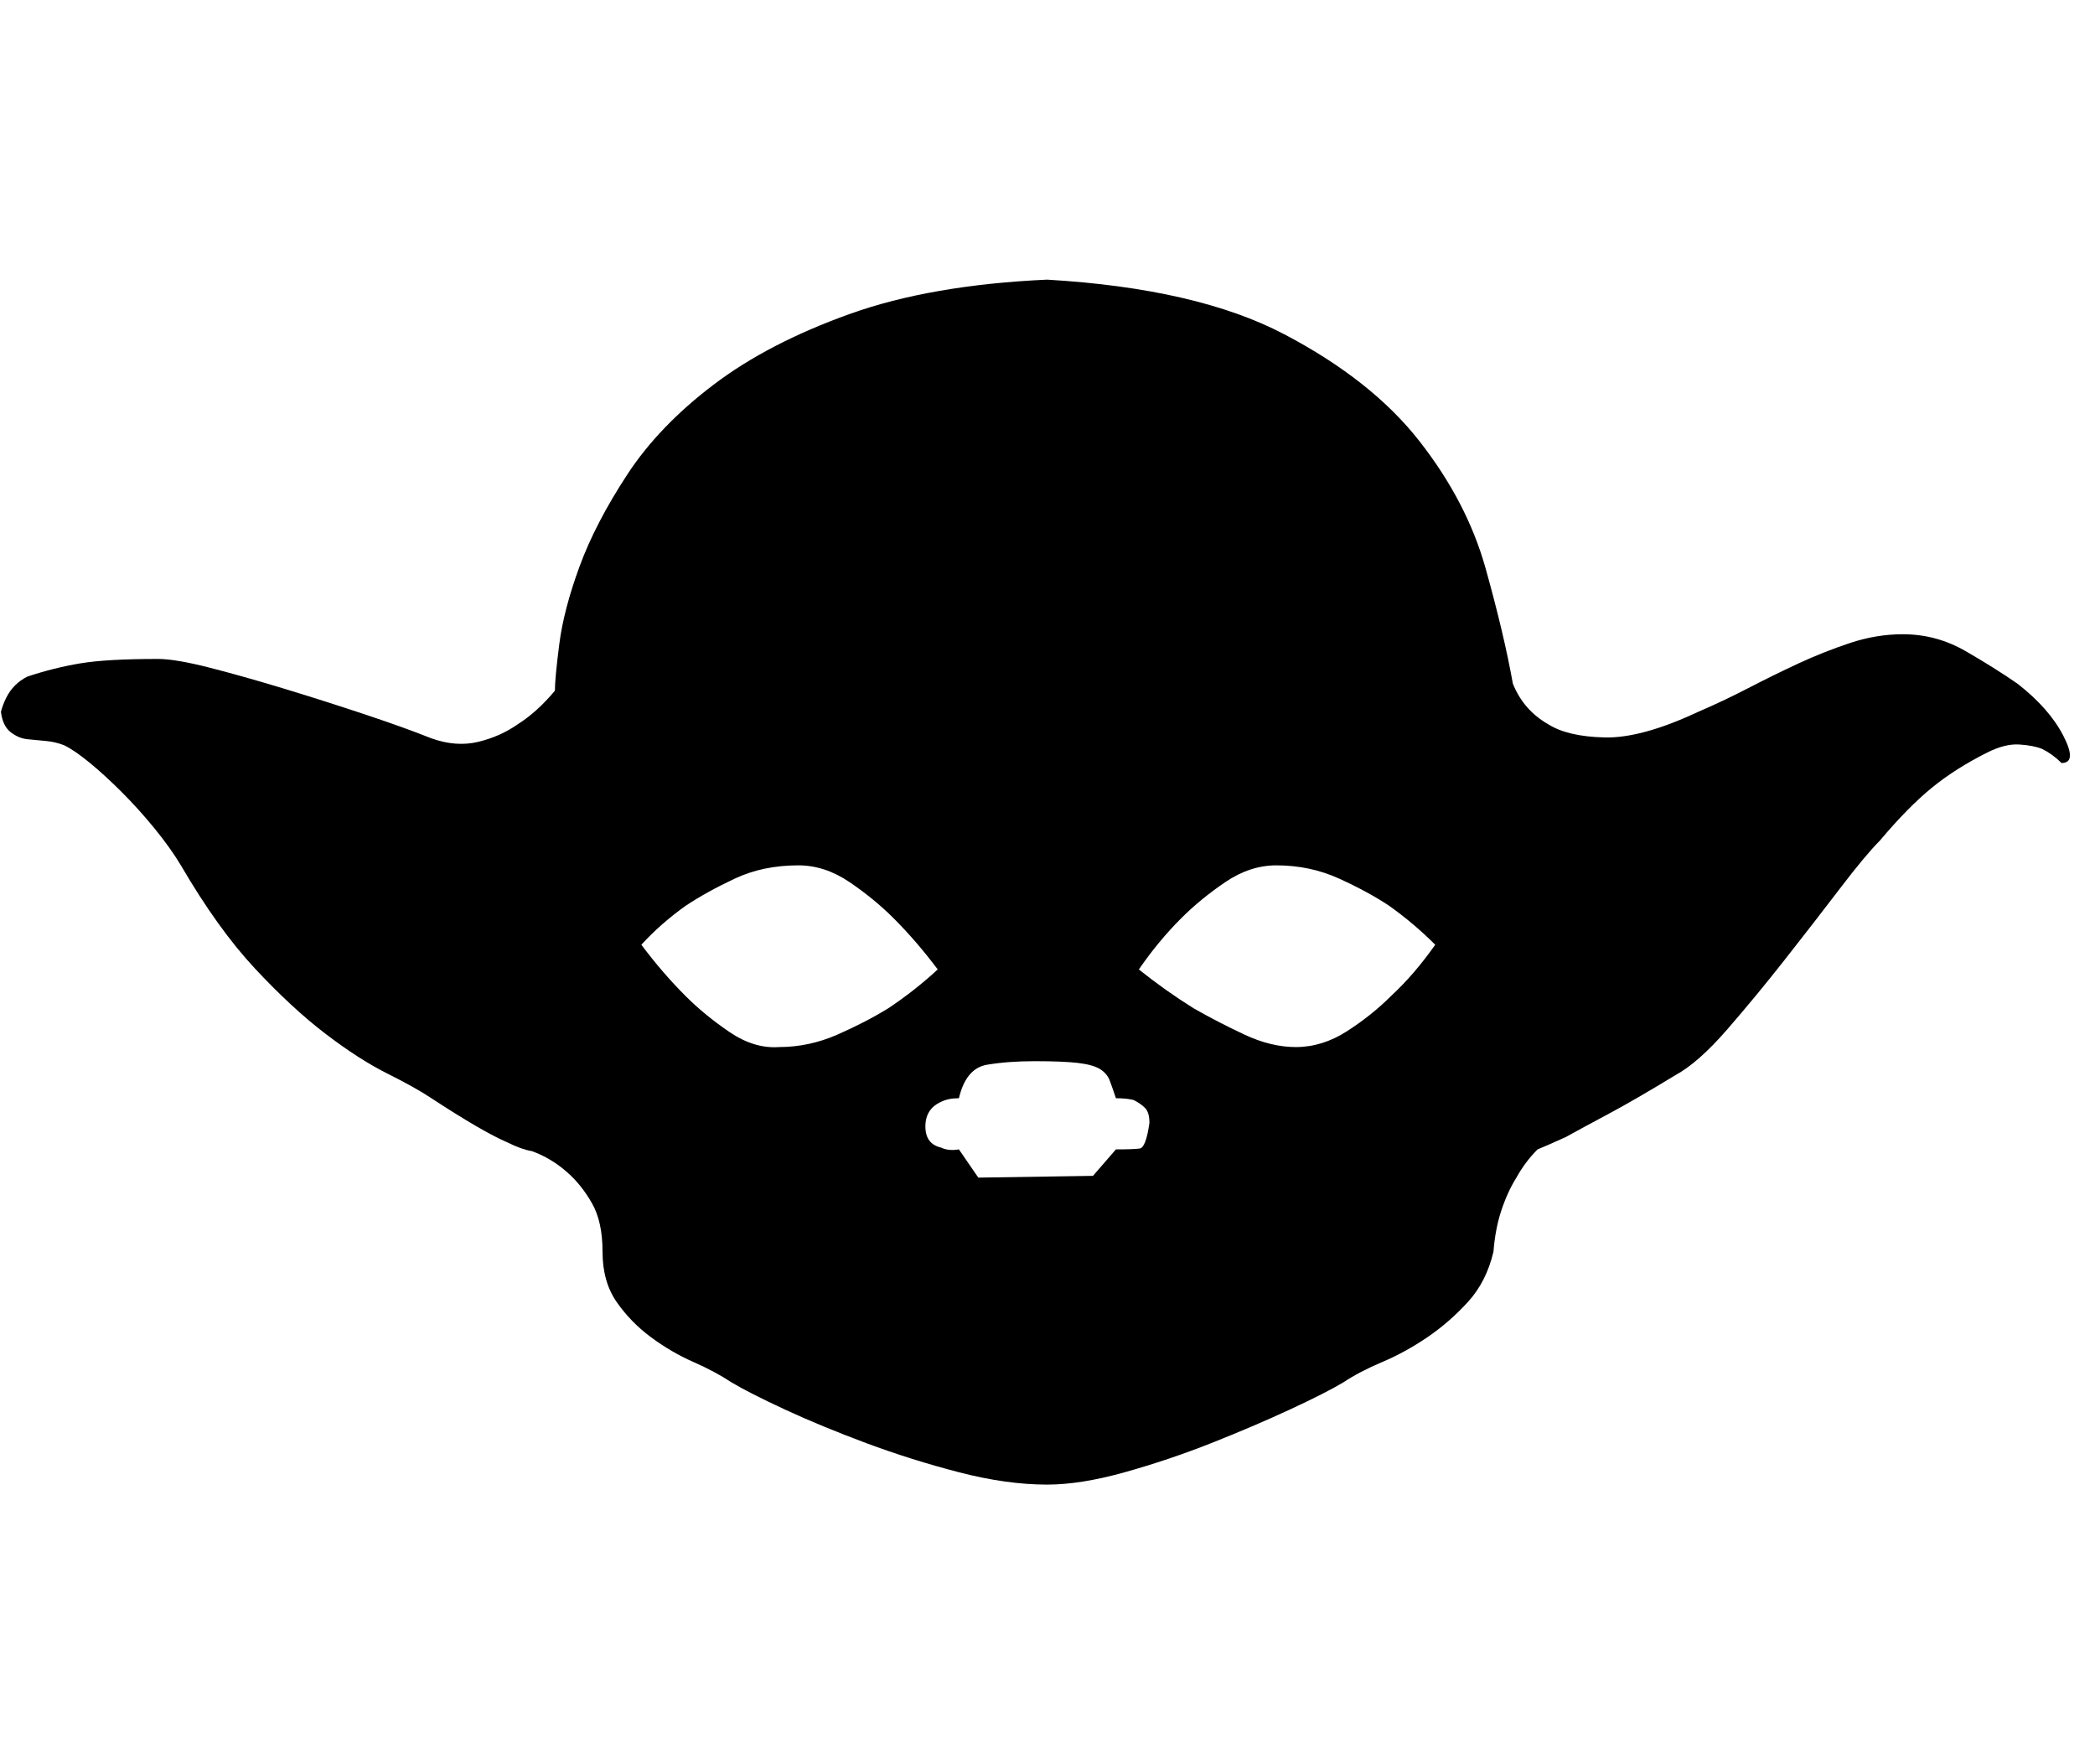 <svg xmlns="http://www.w3.org/2000/svg" viewBox="0 0 38 32"><path d="M36.593 12.4q.576.448.832.944t-.032.496q-.16-.16-.352-.256-.16-.064-.416-.08t-.576.144q-.576.288-1.008.64t-.944.96q-.256.256-.72.864t-.992 1.28-1.056 1.28-.944.832q-.736.448-1.216.704t-.768.416q-.352.16-.512.224-.224.224-.384.512-.16.256-.272.592t-.144.752q-.128.544-.464.912t-.736.64-.816.448-.704.368q-.32.192-.976.496t-1.424.608-1.568.528-1.408.224q-.736 0-1.6-.224t-1.68-.528-1.472-.608-.976-.496q-.288-.192-.688-.368t-.768-.448-.624-.64-.256-.912-.192-.88-.448-.56q-.288-.256-.64-.384-.192-.032-.448-.16-.448-.192-1.376-.8-.288-.192-.8-.448t-1.12-.72-1.28-1.184-1.344-1.872q-.192-.32-.48-.672t-.592-.656-.576-.528-.464-.32q-.16-.064-.336-.08t-.336-.032-.304-.128-.176-.368q.032-.128.096-.256.128-.256.384-.384.48-.16.96-.24t1.408-.08q.32 0 .944.16t1.36.384 1.456.464 1.2.432q.448.16.848.064t.72-.32q.352-.224.672-.608 0-.224.08-.848t.368-1.408.864-1.664 1.568-1.632 2.464-1.28 3.584-.624q2.72.16 4.304.992T25.745 8t1.2 2.304.496 2.096q.192.48.64.736.352.224 1.024.24t1.696-.464q.448-.192.912-.432t.912-.448.928-.368.96-.16q.608 0 1.136.304t.944.592zm-19.2 7.52q-.192 0-.32.064-.288.128-.288.448t.288.384q.128.064.32.032l.352.512 2.08-.032.416-.48q.32 0 .432-.016t.176-.464q0-.192-.08-.272t-.208-.144q-.128-.032-.32-.032-.064-.192-.112-.32t-.176-.208-.4-.112-.784-.032q-.48 0-.864.064t-.512.608zm-5.76-2.784q.384.512.8.928.352.352.8.656t.896.272q.544 0 1.056-.224t.928-.48q.48-.32.896-.704-.384-.512-.8-.928-.352-.352-.8-.656t-.928-.304q-.64 0-1.152.24t-.896.496q-.448.32-.8.704zm11.872 1.856q.48 0 .928-.288t.8-.64q.416-.384.8-.928-.384-.384-.832-.704-.384-.256-.912-.496t-1.136-.24q-.48 0-.928.304t-.8.656q-.416.416-.768.928.48.384.992.704.448.256.928.48t.928.224z"/></svg>
